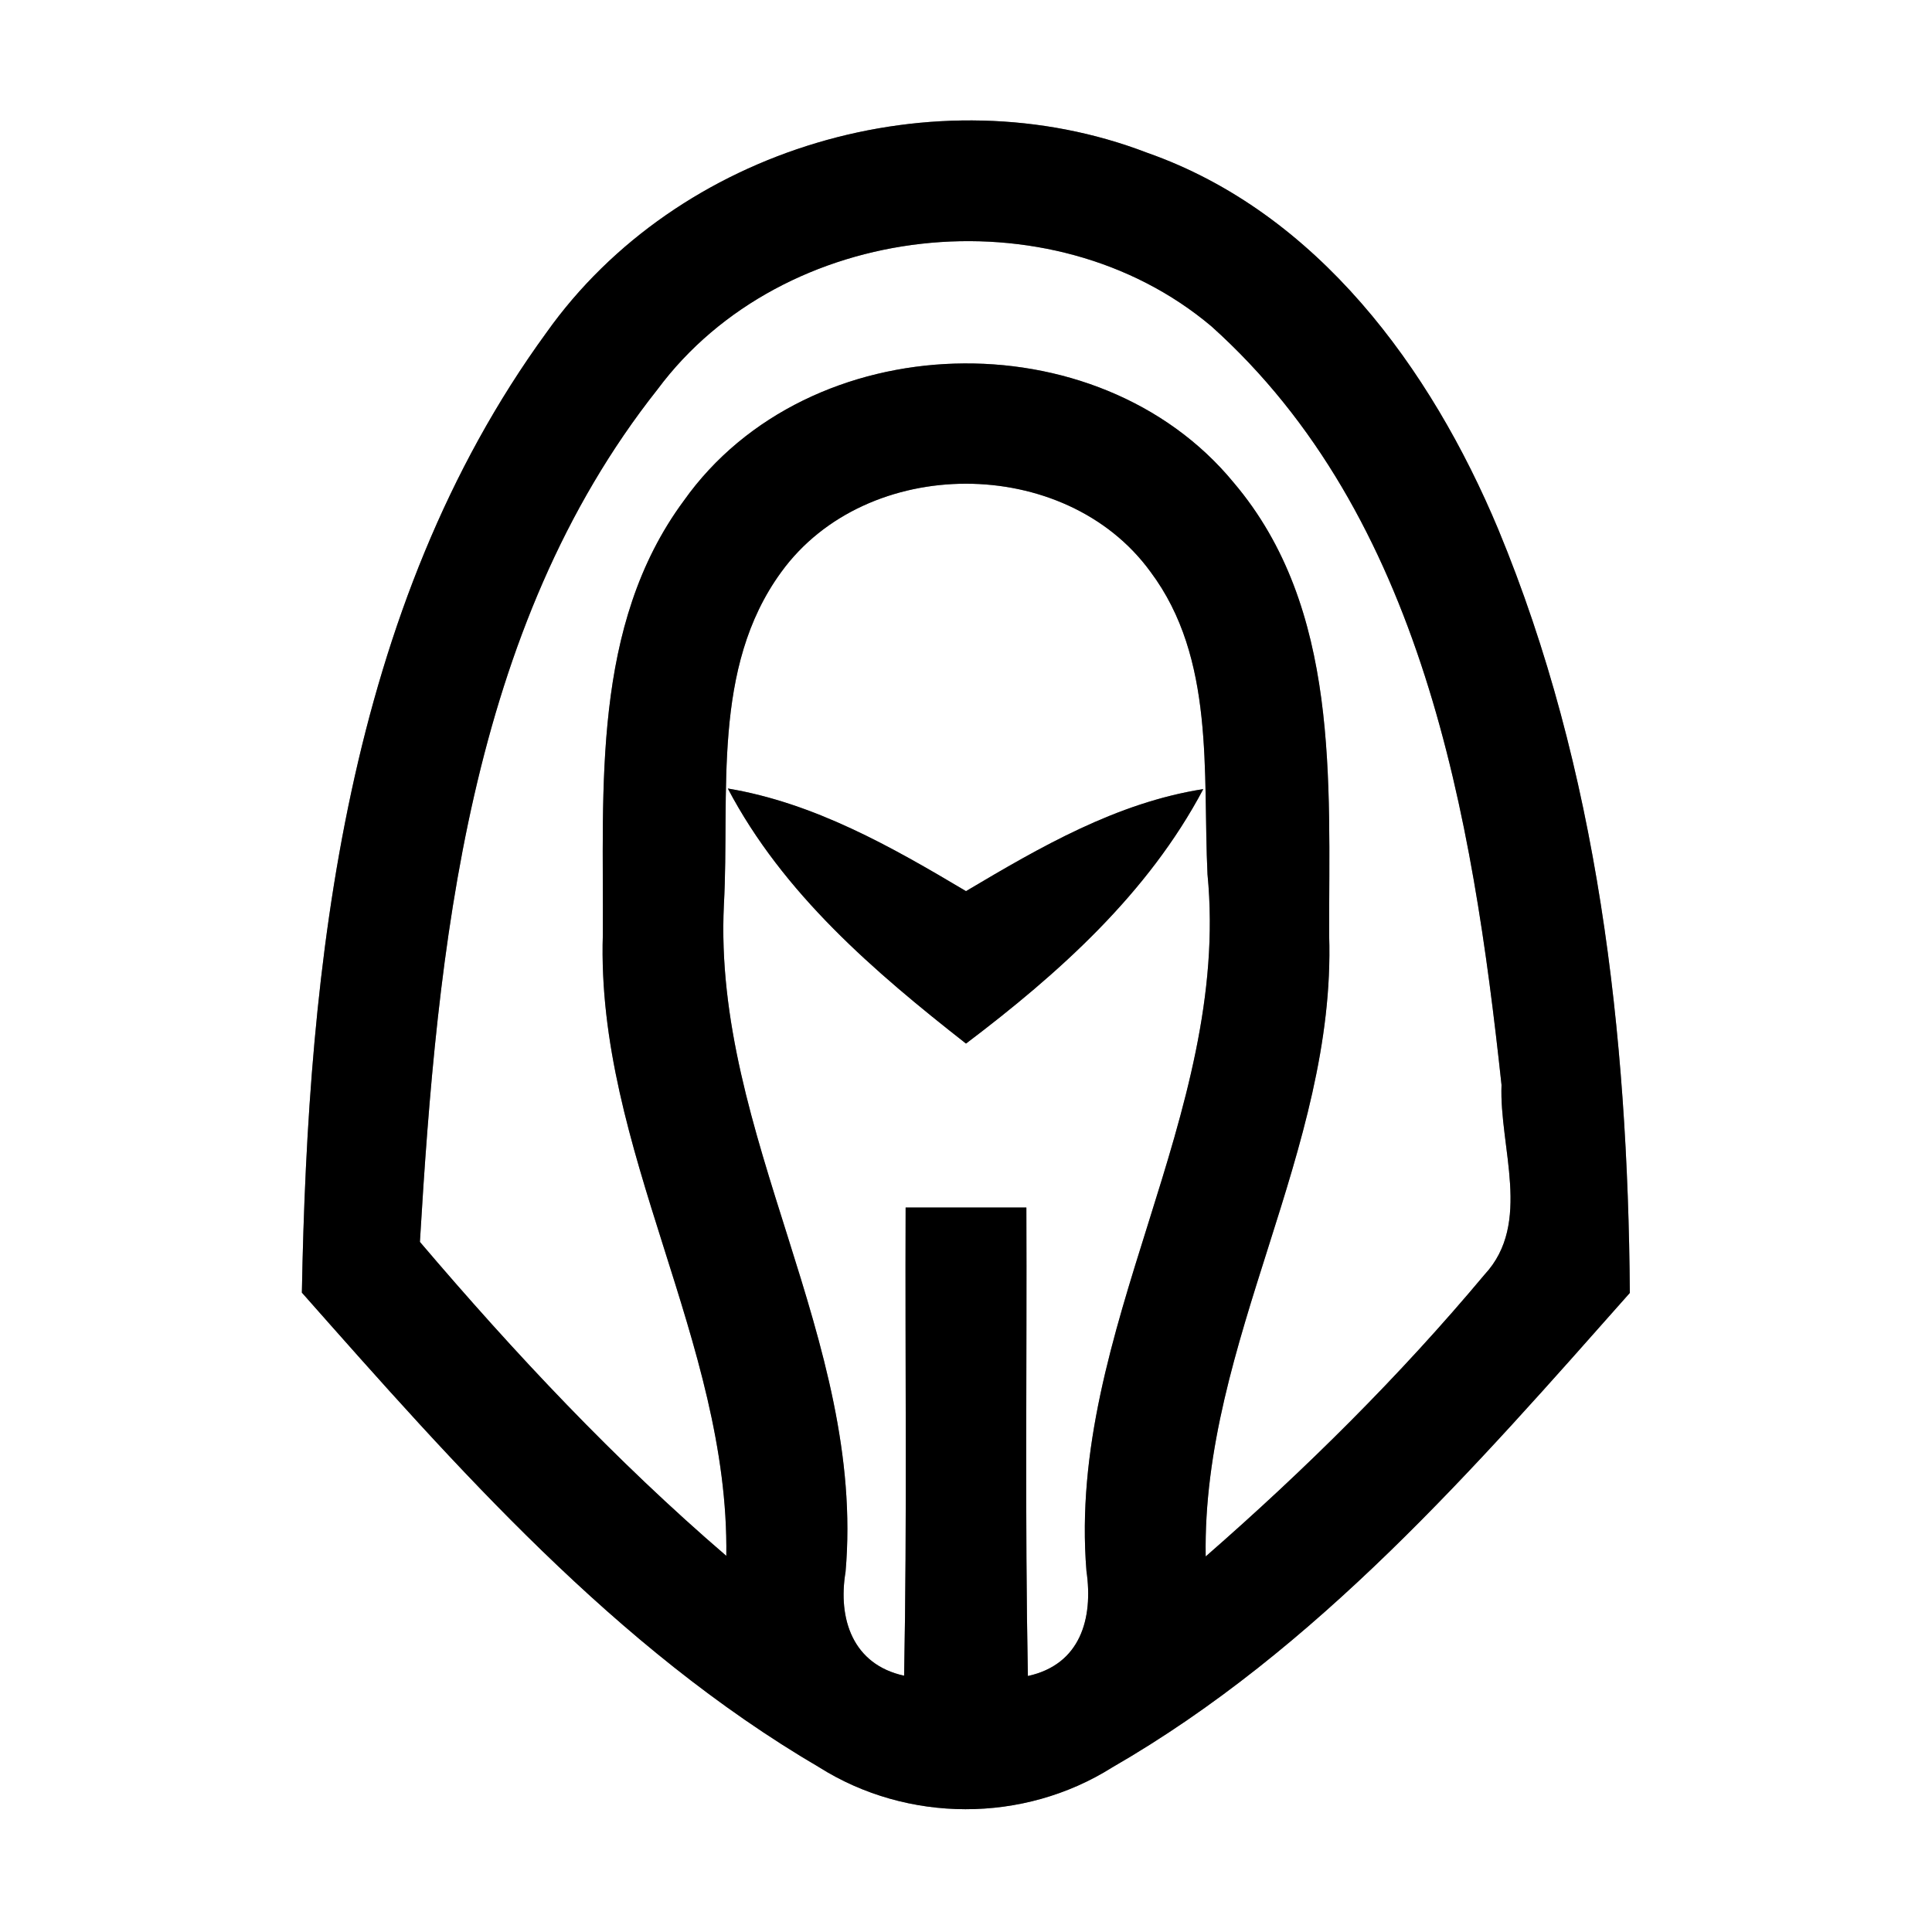 <?xml version="1.0" encoding="UTF-8" ?>
<!DOCTYPE svg PUBLIC "-//W3C//DTD SVG 1.1//EN" "http://www.w3.org/Graphics/SVG/1.1/DTD/svg11.dtd">
<svg width="64pt" height="64pt" viewBox="0 0 64 64" version="1.1" xmlns="http://www.w3.org/2000/svg">
<rect x="0" y="0" width="64" height="64" fill="#808080" stroke="none"/>
<g id="#ffffffff">
<path fill="#ffffff" opacity="1.00" d=" M 0.00 0.00 L 64.00 0.00 L 64.00 64.00 L 0.00 64.00 L 0.00 0.00 M 18.10 11.02 C 11.47 20.12 10.20 31.88 10.00 42.82 C 15.13 48.62 20.37 54.58 27.13 58.54 C 30.06 60.39 33.90 60.40 36.84 58.55 C 43.63 54.64 48.85 48.63 53.99 42.83 C 53.93 34.26 52.94 25.51 49.63 17.53 C 47.40 12.20 43.64 7.04 38.00 5.06 C 31.00 2.37 22.45 4.89 18.10 11.02 Z" />
<path fill="#ffffff" opacity="1.00" d=" M 21.78 12.90 C 25.94 7.30 34.82 6.33 40.13 10.81 C 47.13 17.09 48.78 27.04 49.74 35.94 C 49.66 38.00 50.76 40.52 49.18 42.22 C 46.37 45.58 43.24 48.68 39.94 51.56 C 39.82 44.45 44.26 38.11 44.03 30.99 C 44.02 25.90 44.40 20.15 40.87 15.99 C 36.36 10.50 26.78 10.76 22.65 16.59 C 19.59 20.73 20.00 26.10 19.97 30.96 C 19.74 38.09 24.16 44.43 24.06 51.54 C 20.38 48.38 17.05 44.83 13.91 41.14 C 14.49 31.40 15.51 20.82 21.78 12.90 Z" />
<path fill="#ffffff" opacity="1.00" d=" M 25.88 18.95 C 28.71 15.05 35.28 15.05 38.11 18.94 C 40.26 21.81 39.84 25.58 40.00 28.96 C 40.78 36.97 35.34 44.04 35.99 52.04 C 36.22 53.62 35.79 55.14 34.05 55.52 C 33.95 50.34 34.02 45.17 34.00 40.00 C 32.67 40.00 31.33 40.00 30.00 40.00 C 29.98 45.17 30.05 50.34 29.95 55.51 C 28.25 55.14 27.75 53.63 28.01 52.07 C 28.68 44.39 23.61 37.61 23.98 29.97 C 24.18 26.28 23.56 22.13 25.88 18.95 M 24.11 26.12 C 25.94 29.60 28.95 32.18 32.00 34.57 C 35.08 32.24 38.03 29.60 39.86 26.14 C 36.99 26.59 34.46 28.06 32.00 29.52 C 29.53 28.05 26.98 26.60 24.11 26.12 Z" />
</g>
<g id="#000000ff">
<path fill="#000000" opacity="1.00" d=" M 18.10 11.02 C 22.45 4.89 31.00 2.37 38.00 5.06 C 43.64 7.04 47.40 12.20 49.63 17.53 C 52.94 25.51 53.93 34.26 53.99 42.83 C 48.85 48.63 43.63 54.64 36.84 58.55 C 33.90 60.40 30.06 60.39 27.13 58.54 C 20.37 54.58 15.13 48.62 10.00 42.82 C 10.20 31.88 11.47 20.12 18.10 11.02 M 21.78 12.90 C 15.51 20.82 14.49 31.40 13.91 41.14 C 17.05 44.83 20.38 48.38 24.06 51.54 C 24.16 44.43 19.74 38.09 19.97 30.96 C 20.00 26.10 19.59 20.73 22.65 16.59 C 26.78 10.76 36.36 10.50 40.87 15.99 C 44.40 20.15 44.02 25.90 44.03 30.99 C 44.26 38.11 39.82 44.45 39.94 51.56 C 43.24 48.68 46.37 45.58 49.18 42.22 C 50.76 40.52 49.66 38.00 49.74 35.94 C 48.78 27.04 47.13 17.09 40.13 10.81 C 34.82 6.33 25.94 7.30 21.78 12.90 M 25.88 18.95 C 23.56 22.13 24.18 26.28 23.98 29.97 C 23.61 37.61 28.68 44.39 28.01 52.07 C 27.75 53.63 28.25 55.14 29.95 55.51 C 30.05 50.34 29.98 45.17 30.00 40.00 C 31.33 40.00 32.67 40.00 34.00 40.00 C 34.02 45.17 33.95 50.34 34.05 55.52 C 35.79 55.14 36.22 53.62 35.99 52.04 C 35.34 44.04 40.78 36.97 40.00 28.96 C 39.84 25.58 40.26 21.81 38.11 18.94 C 35.28 15.05 28.71 15.05 25.88 18.95 Z" />
<path fill="#000000" opacity="1.00" d=" M 24.11 26.12 C 26.98 26.60 29.53 28.05 32.00 29.52 C 34.46 28.06 36.99 26.59 39.86 26.14 C 38.03 29.60 35.08 32.24 32.00 34.57 C 28.95 32.18 25.94 29.60 24.11 26.12 Z" />
</g>
</svg>
